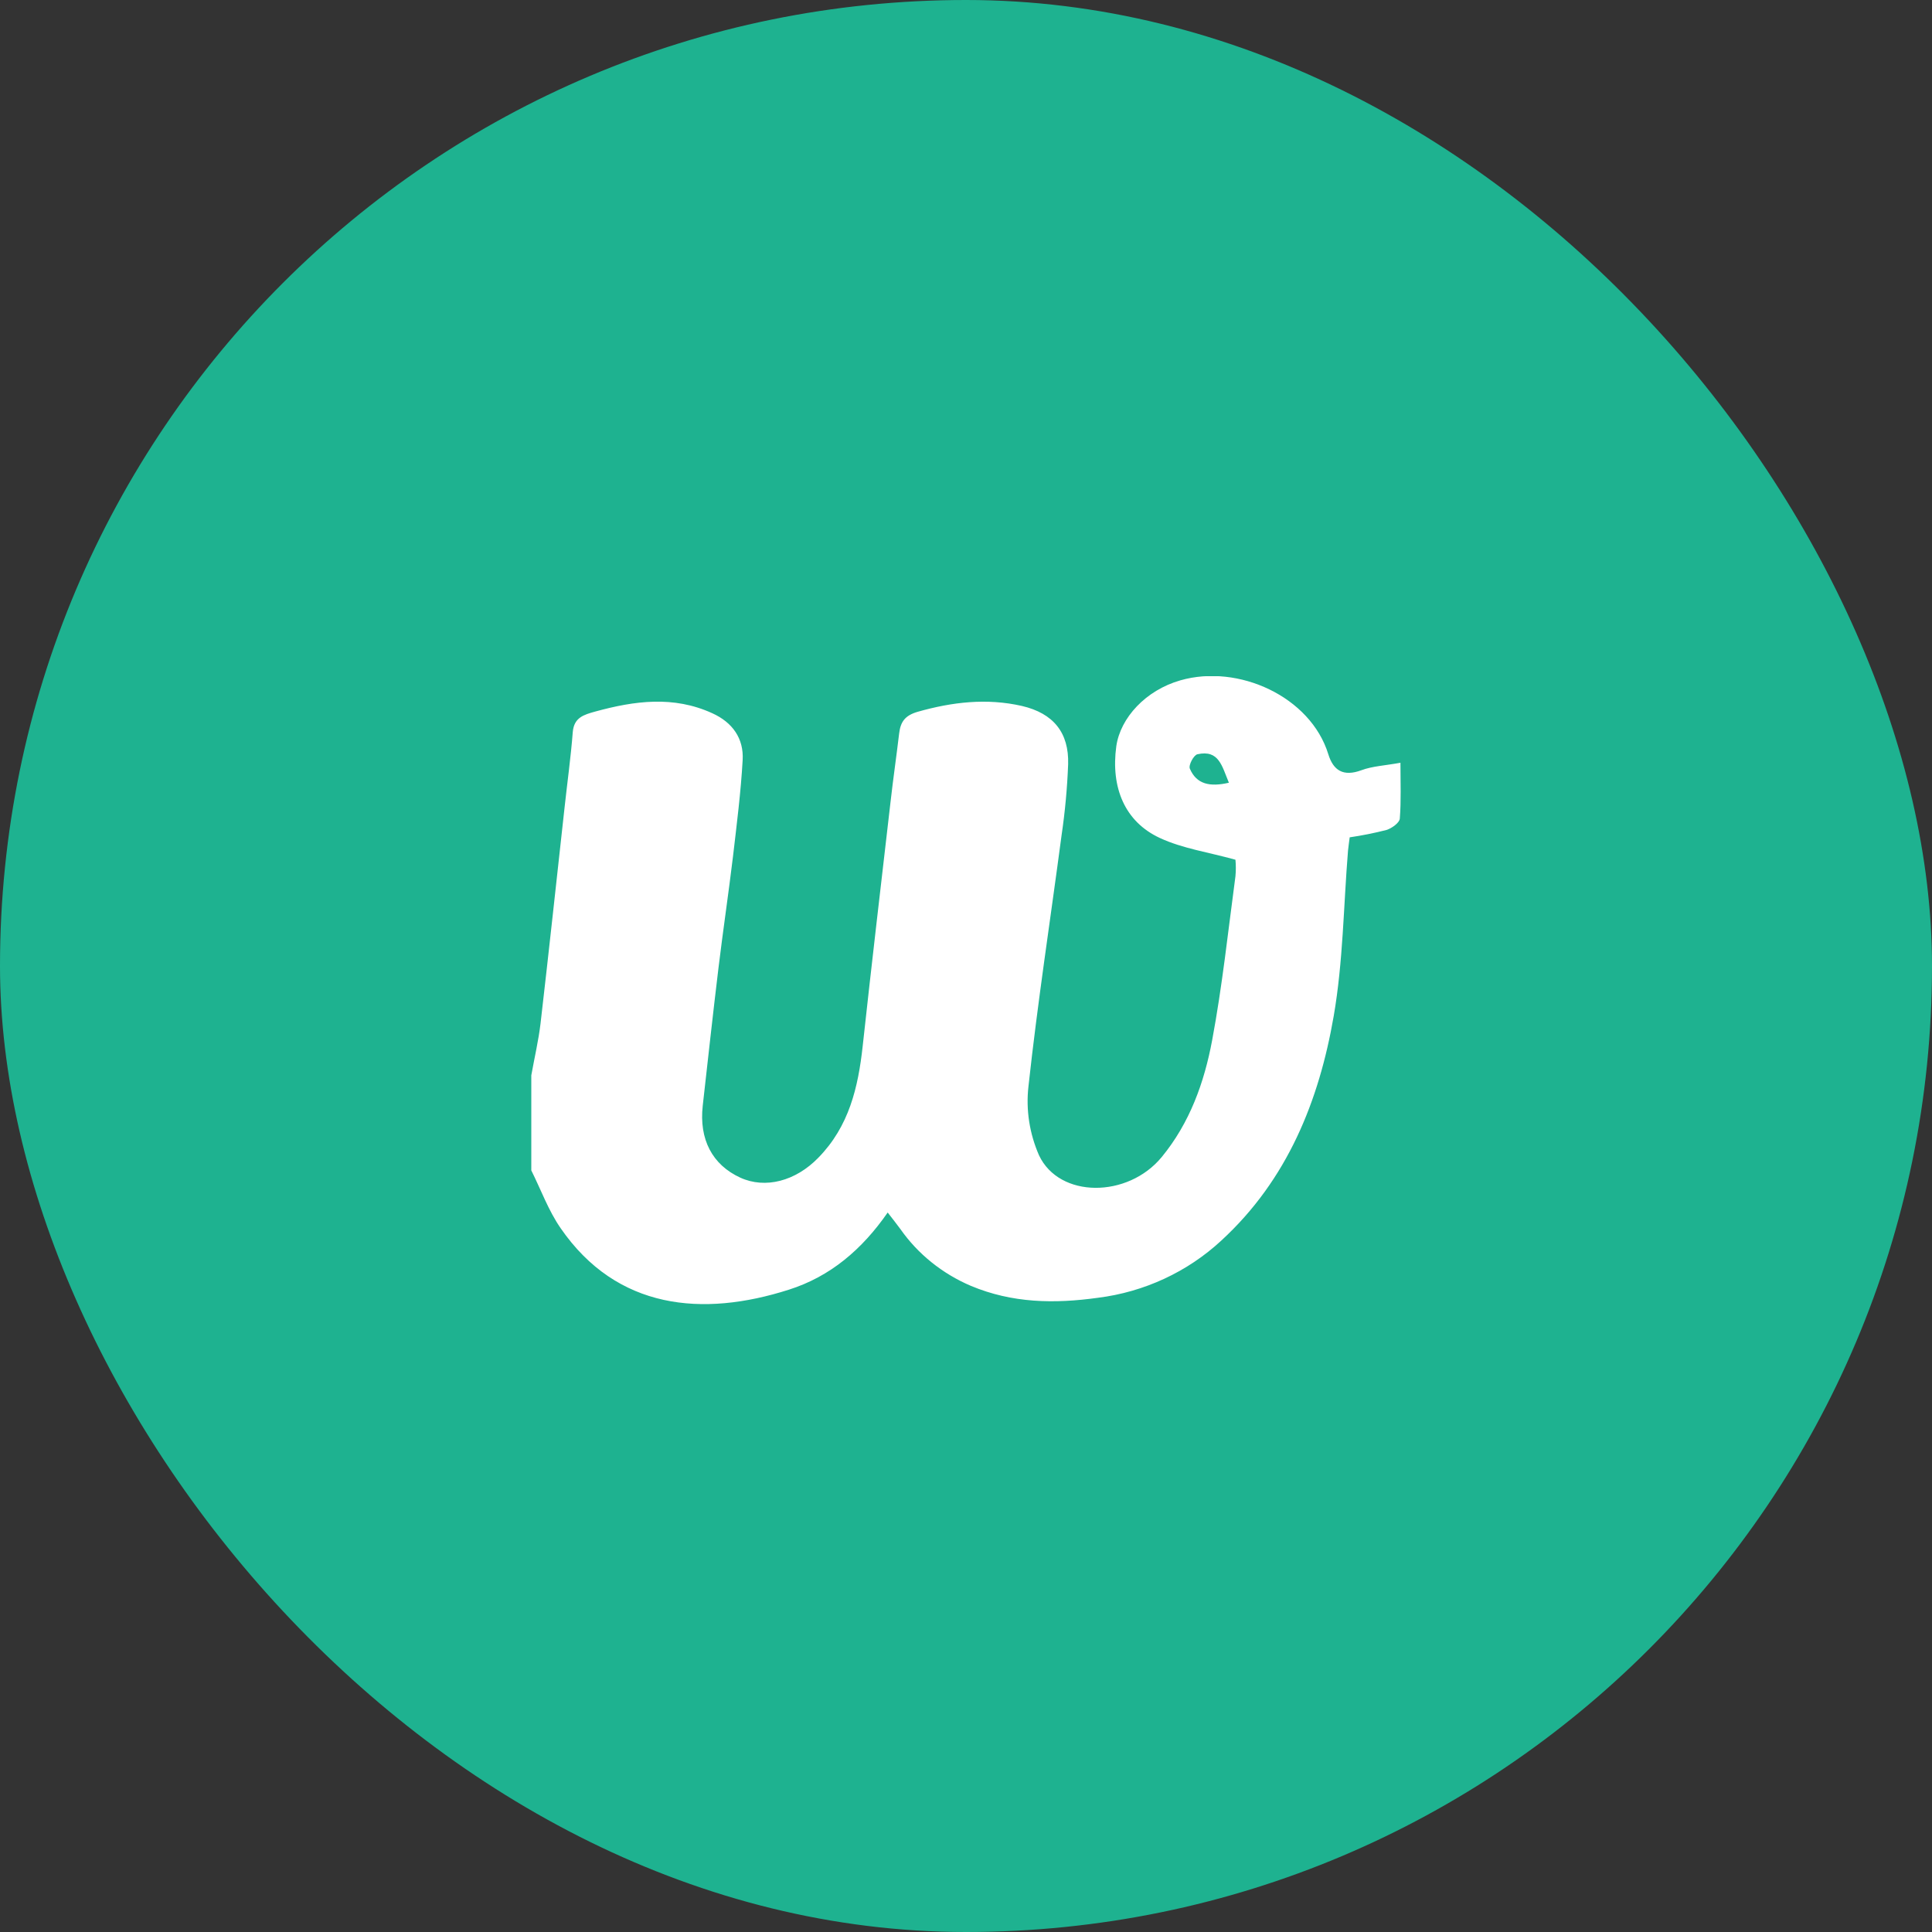 <svg width="15" height="15" viewBox="0 0 15 15" fill="none" xmlns="http://www.w3.org/2000/svg">
<rect x="0" y="0" width="15" height="15" fill="#333333" stroke="none"/>
<rect width="15" height="15" rx="7.5" fill="#1EB290"/>
<g clip-path="url(#clip0_3244_17994)">
<path d="M4.125 8.349C4.149 8.214 4.181 8.08 4.197 7.944C4.262 7.384 4.322 6.823 4.384 6.263C4.405 6.07 4.432 5.877 4.447 5.683C4.457 5.57 4.533 5.549 4.623 5.524C4.927 5.441 5.228 5.4 5.529 5.537C5.689 5.609 5.775 5.735 5.766 5.9C5.752 6.151 5.72 6.4 5.691 6.649C5.656 6.939 5.613 7.228 5.578 7.517C5.535 7.873 5.496 8.23 5.456 8.585C5.427 8.846 5.53 9.043 5.747 9.143C5.941 9.232 6.177 9.171 6.354 8.988C6.592 8.745 6.663 8.442 6.698 8.121C6.767 7.489 6.841 6.858 6.914 6.227C6.934 6.049 6.96 5.872 6.981 5.694C6.992 5.605 7.025 5.555 7.126 5.526C7.394 5.45 7.662 5.419 7.934 5.481C8.179 5.538 8.3 5.689 8.293 5.933C8.286 6.118 8.269 6.302 8.242 6.485C8.156 7.135 8.056 7.782 7.985 8.434C7.964 8.616 7.993 8.801 8.067 8.97C8.225 9.305 8.756 9.303 9.019 8.984C9.238 8.718 9.35 8.403 9.411 8.077C9.49 7.655 9.535 7.228 9.592 6.803C9.596 6.76 9.596 6.717 9.592 6.675C9.381 6.616 9.181 6.588 9.005 6.506C8.733 6.38 8.623 6.115 8.667 5.793C8.699 5.573 8.895 5.359 9.165 5.282C9.614 5.153 10.175 5.408 10.313 5.856C10.352 5.982 10.429 6.032 10.57 5.98C10.656 5.948 10.753 5.944 10.873 5.922C10.873 6.077 10.879 6.217 10.868 6.356C10.865 6.389 10.804 6.432 10.764 6.444C10.67 6.468 10.575 6.487 10.479 6.501C10.475 6.536 10.469 6.57 10.466 6.604C10.431 7.033 10.428 7.466 10.355 7.888C10.241 8.547 9.996 9.159 9.483 9.631C9.22 9.875 8.884 10.031 8.524 10.076C8.185 10.123 7.859 10.118 7.537 9.983C7.317 9.889 7.127 9.737 6.991 9.543C6.961 9.502 6.93 9.463 6.892 9.414C6.692 9.702 6.446 9.911 6.125 10.013C5.456 10.227 4.79 10.169 4.353 9.536C4.258 9.399 4.2 9.237 4.125 9.087V8.349ZM9.541 6.077C9.487 5.948 9.464 5.819 9.297 5.856C9.268 5.862 9.226 5.941 9.238 5.968C9.29 6.09 9.395 6.111 9.541 6.077Z" fill="white"/>
</g>
<defs>
<clipPath id="clip0_3244_17994">
<rect width="6.75" height="4.875" fill="white" transform="translate(4.125 5.25)"/>
</clipPath>
</defs>
</svg>
